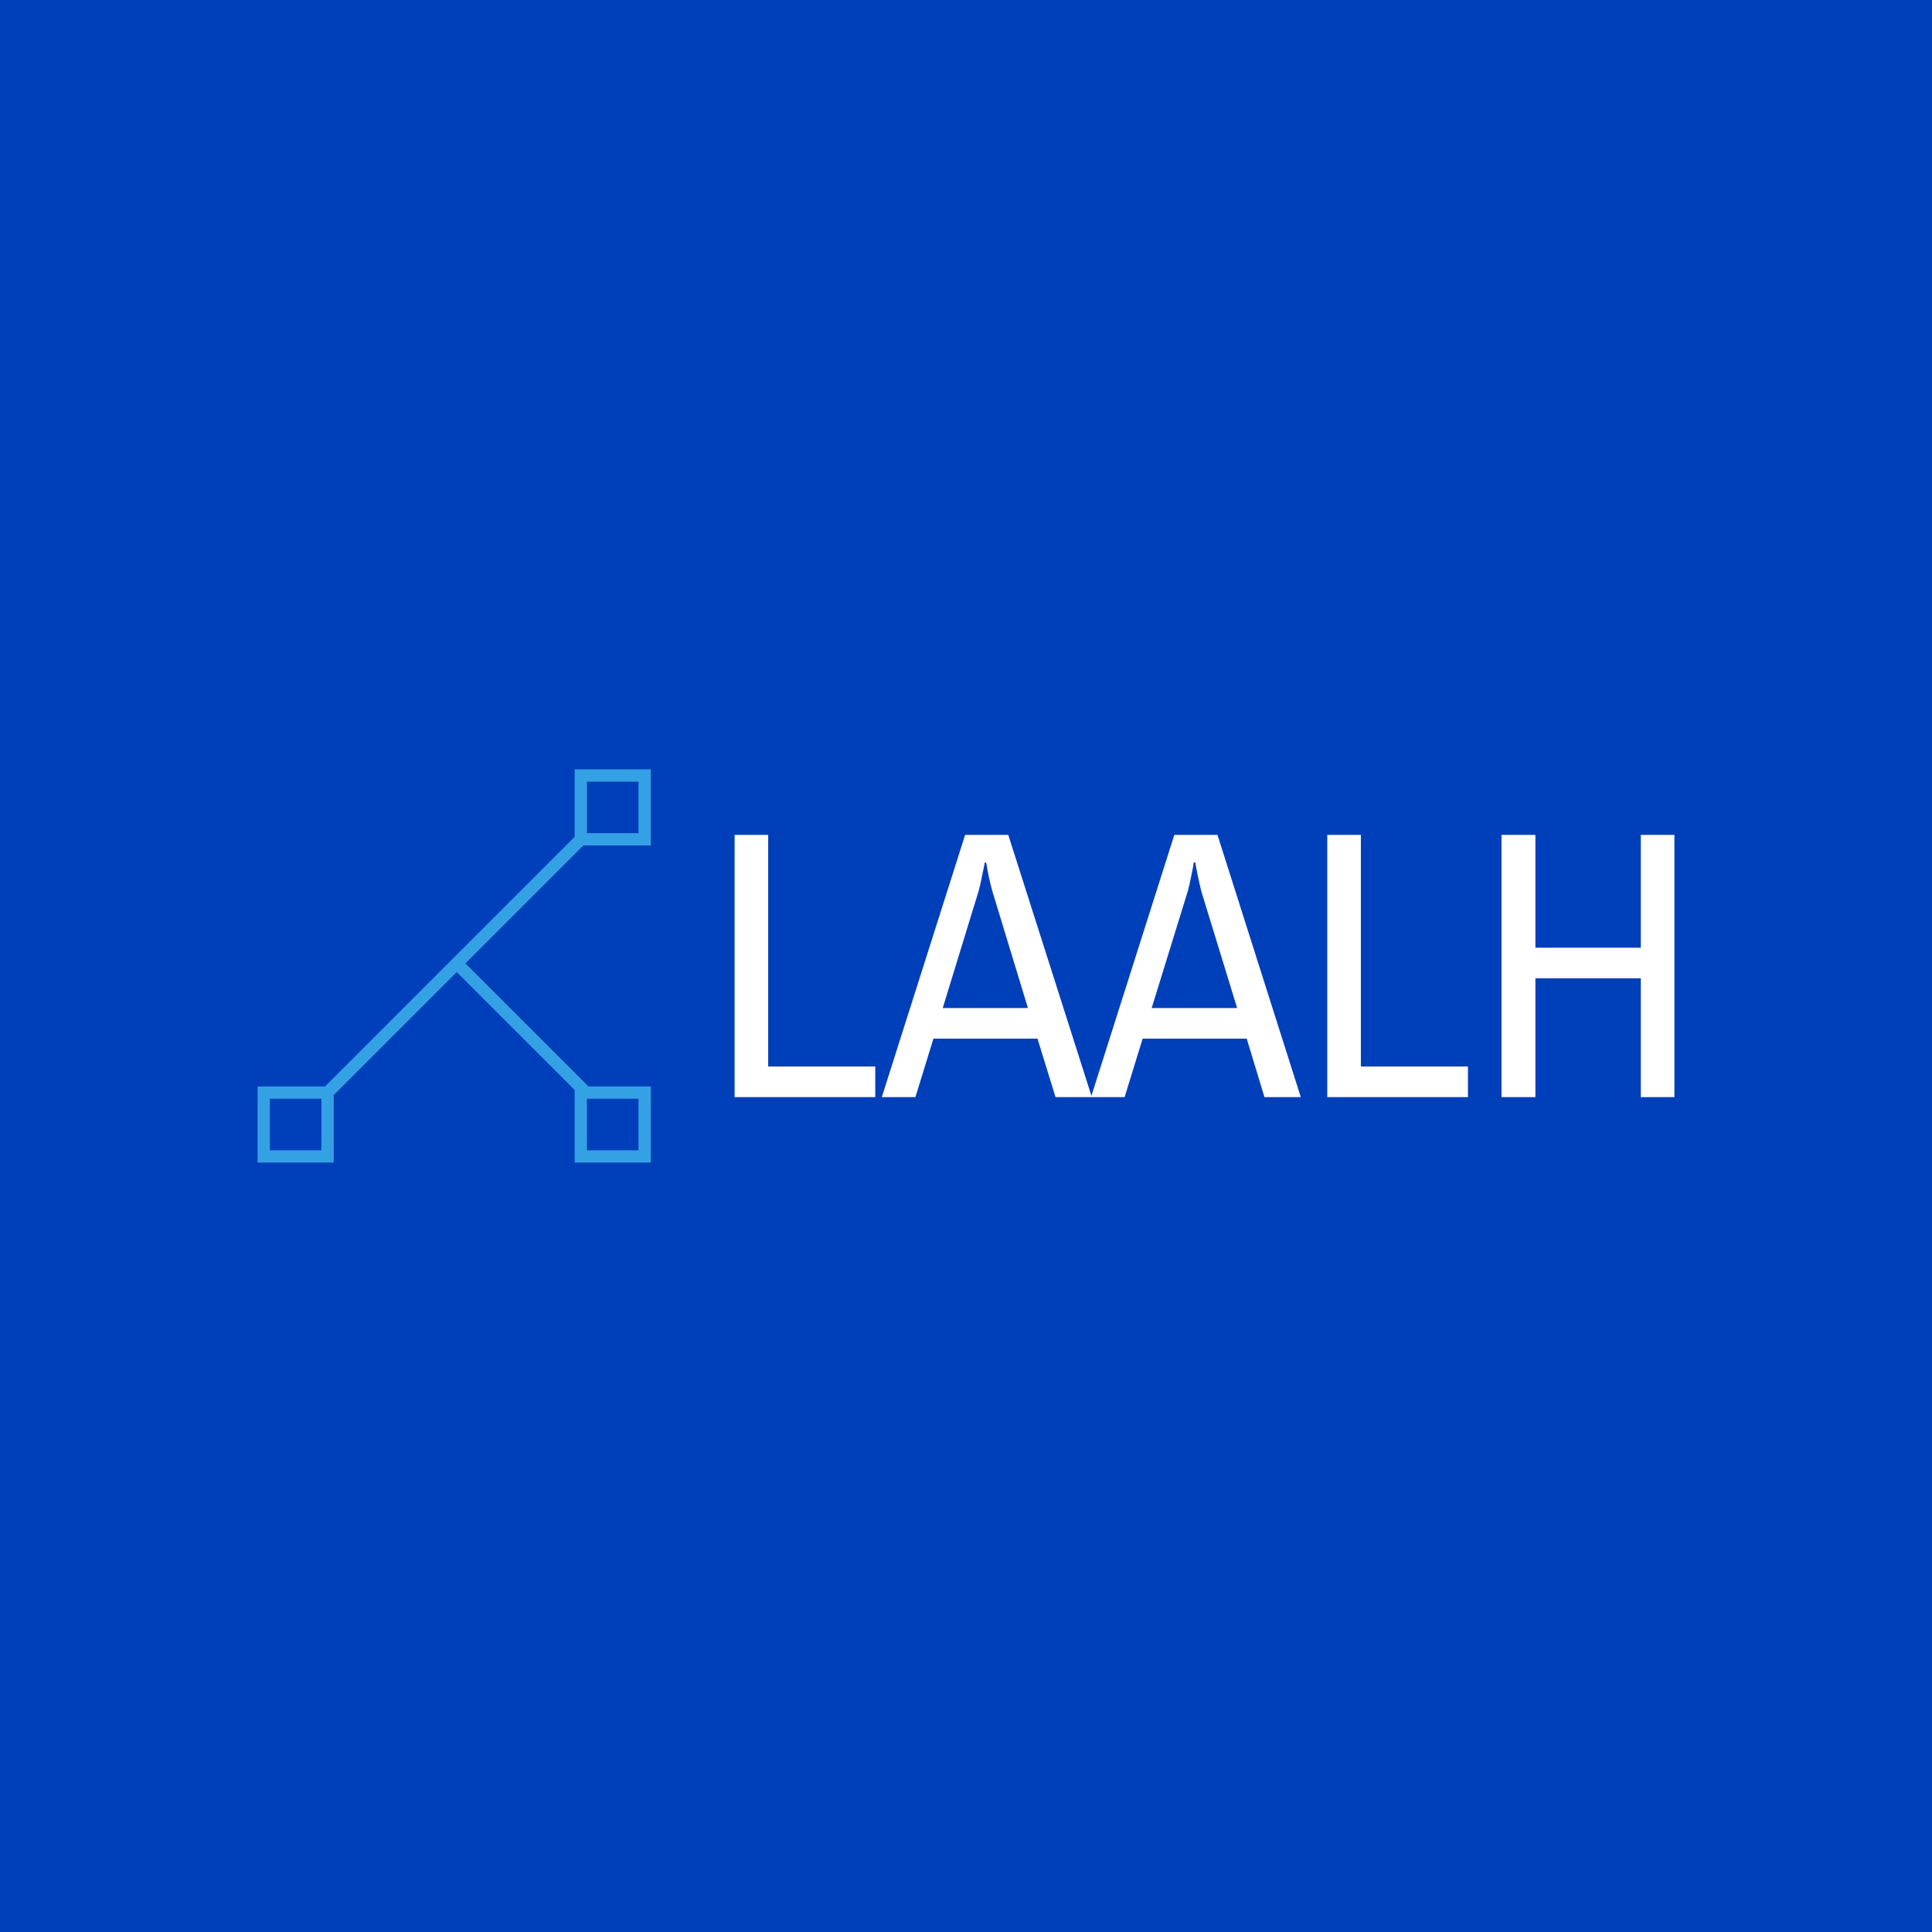 <svg data-v-fde0c5aa="" xmlns="http://www.w3.org/2000/svg" viewBox="0 0 300 300" class="iconLeft"><!----><defs data-v-fde0c5aa=""><!----></defs><rect data-v-fde0c5aa="" fill="#003FBA" x="0" y="0" width="300px" height="300px" class="logo-background-square"></rect><defs data-v-fde0c5aa=""><!----></defs><g data-v-fde0c5aa="" id="4845908e-42e8-4762-8bae-0e247fb0bbd9" fill="#ffffff" transform="matrix(4.241,0,0,4.241,109.913,118.235)"><path d="M0.98 12.29L0.98 2.69L2.21 2.69L2.21 11.17L6.13 11.17L6.13 12.29L0.98 12.29ZM6.37 12.29L9.42 2.69L11.00 2.69L14.06 12.29L12.73 12.29L12.07 10.15L8.26 10.15L7.60 12.29L6.37 12.29ZM8.60 9.03L11.72 9.03L10.42 4.76Q10.36 4.56 10.28 4.19Q10.21 3.82 10.19 3.70L10.19 3.70L10.14 3.70Q10.12 3.82 10.04 4.19Q9.97 4.56 9.91 4.76L9.91 4.76L8.60 9.03ZM14.03 12.29L17.08 2.69L18.66 2.69L21.71 12.29L20.38 12.29L19.73 10.15L15.92 10.15L15.26 12.29L14.03 12.29ZM16.25 9.03L19.38 9.03L18.07 4.76Q18.02 4.56 17.94 4.19Q17.86 3.82 17.85 3.70L17.85 3.70L17.79 3.70Q17.78 3.82 17.70 4.19Q17.63 4.56 17.57 4.76L17.57 4.76L16.25 9.03ZM22.68 12.29L22.68 2.69L23.91 2.69L23.91 11.17L27.83 11.17L27.83 12.29L22.68 12.29ZM29.06 12.29L29.06 2.69L30.30 2.69L30.30 6.82L34.16 6.82L34.16 2.69L35.39 2.69L35.39 12.29L34.16 12.29L34.16 7.94L30.30 7.94L30.30 12.29L29.06 12.29Z"></path></g><defs data-v-fde0c5aa=""><!----></defs><g data-v-fde0c5aa="" id="25b4fbf0-fe7e-427e-aefd-5cd62bd92fdf" stroke="none" fill="#34A1E5" transform="matrix(1.908,0,0,1.908,40,119.465)"><path d="M15.965 16.258l.707-.707 10.39 10.39-.707.707z"></path><path d="M4.935 26.357L26.018 5.274l.707.707L5.642 27.065z"></path><path d="M31 1v4.194h-4.194V1H31m1-1h-6.194v6.194H32V0zM31 26.806V31h-4.194v-4.194H31m1-1h-6.194V32H32v-6.194zM5.194 26.806V31H1v-4.194h4.194m1-1H0V32h6.194v-6.194z"></path></g><!----></svg>